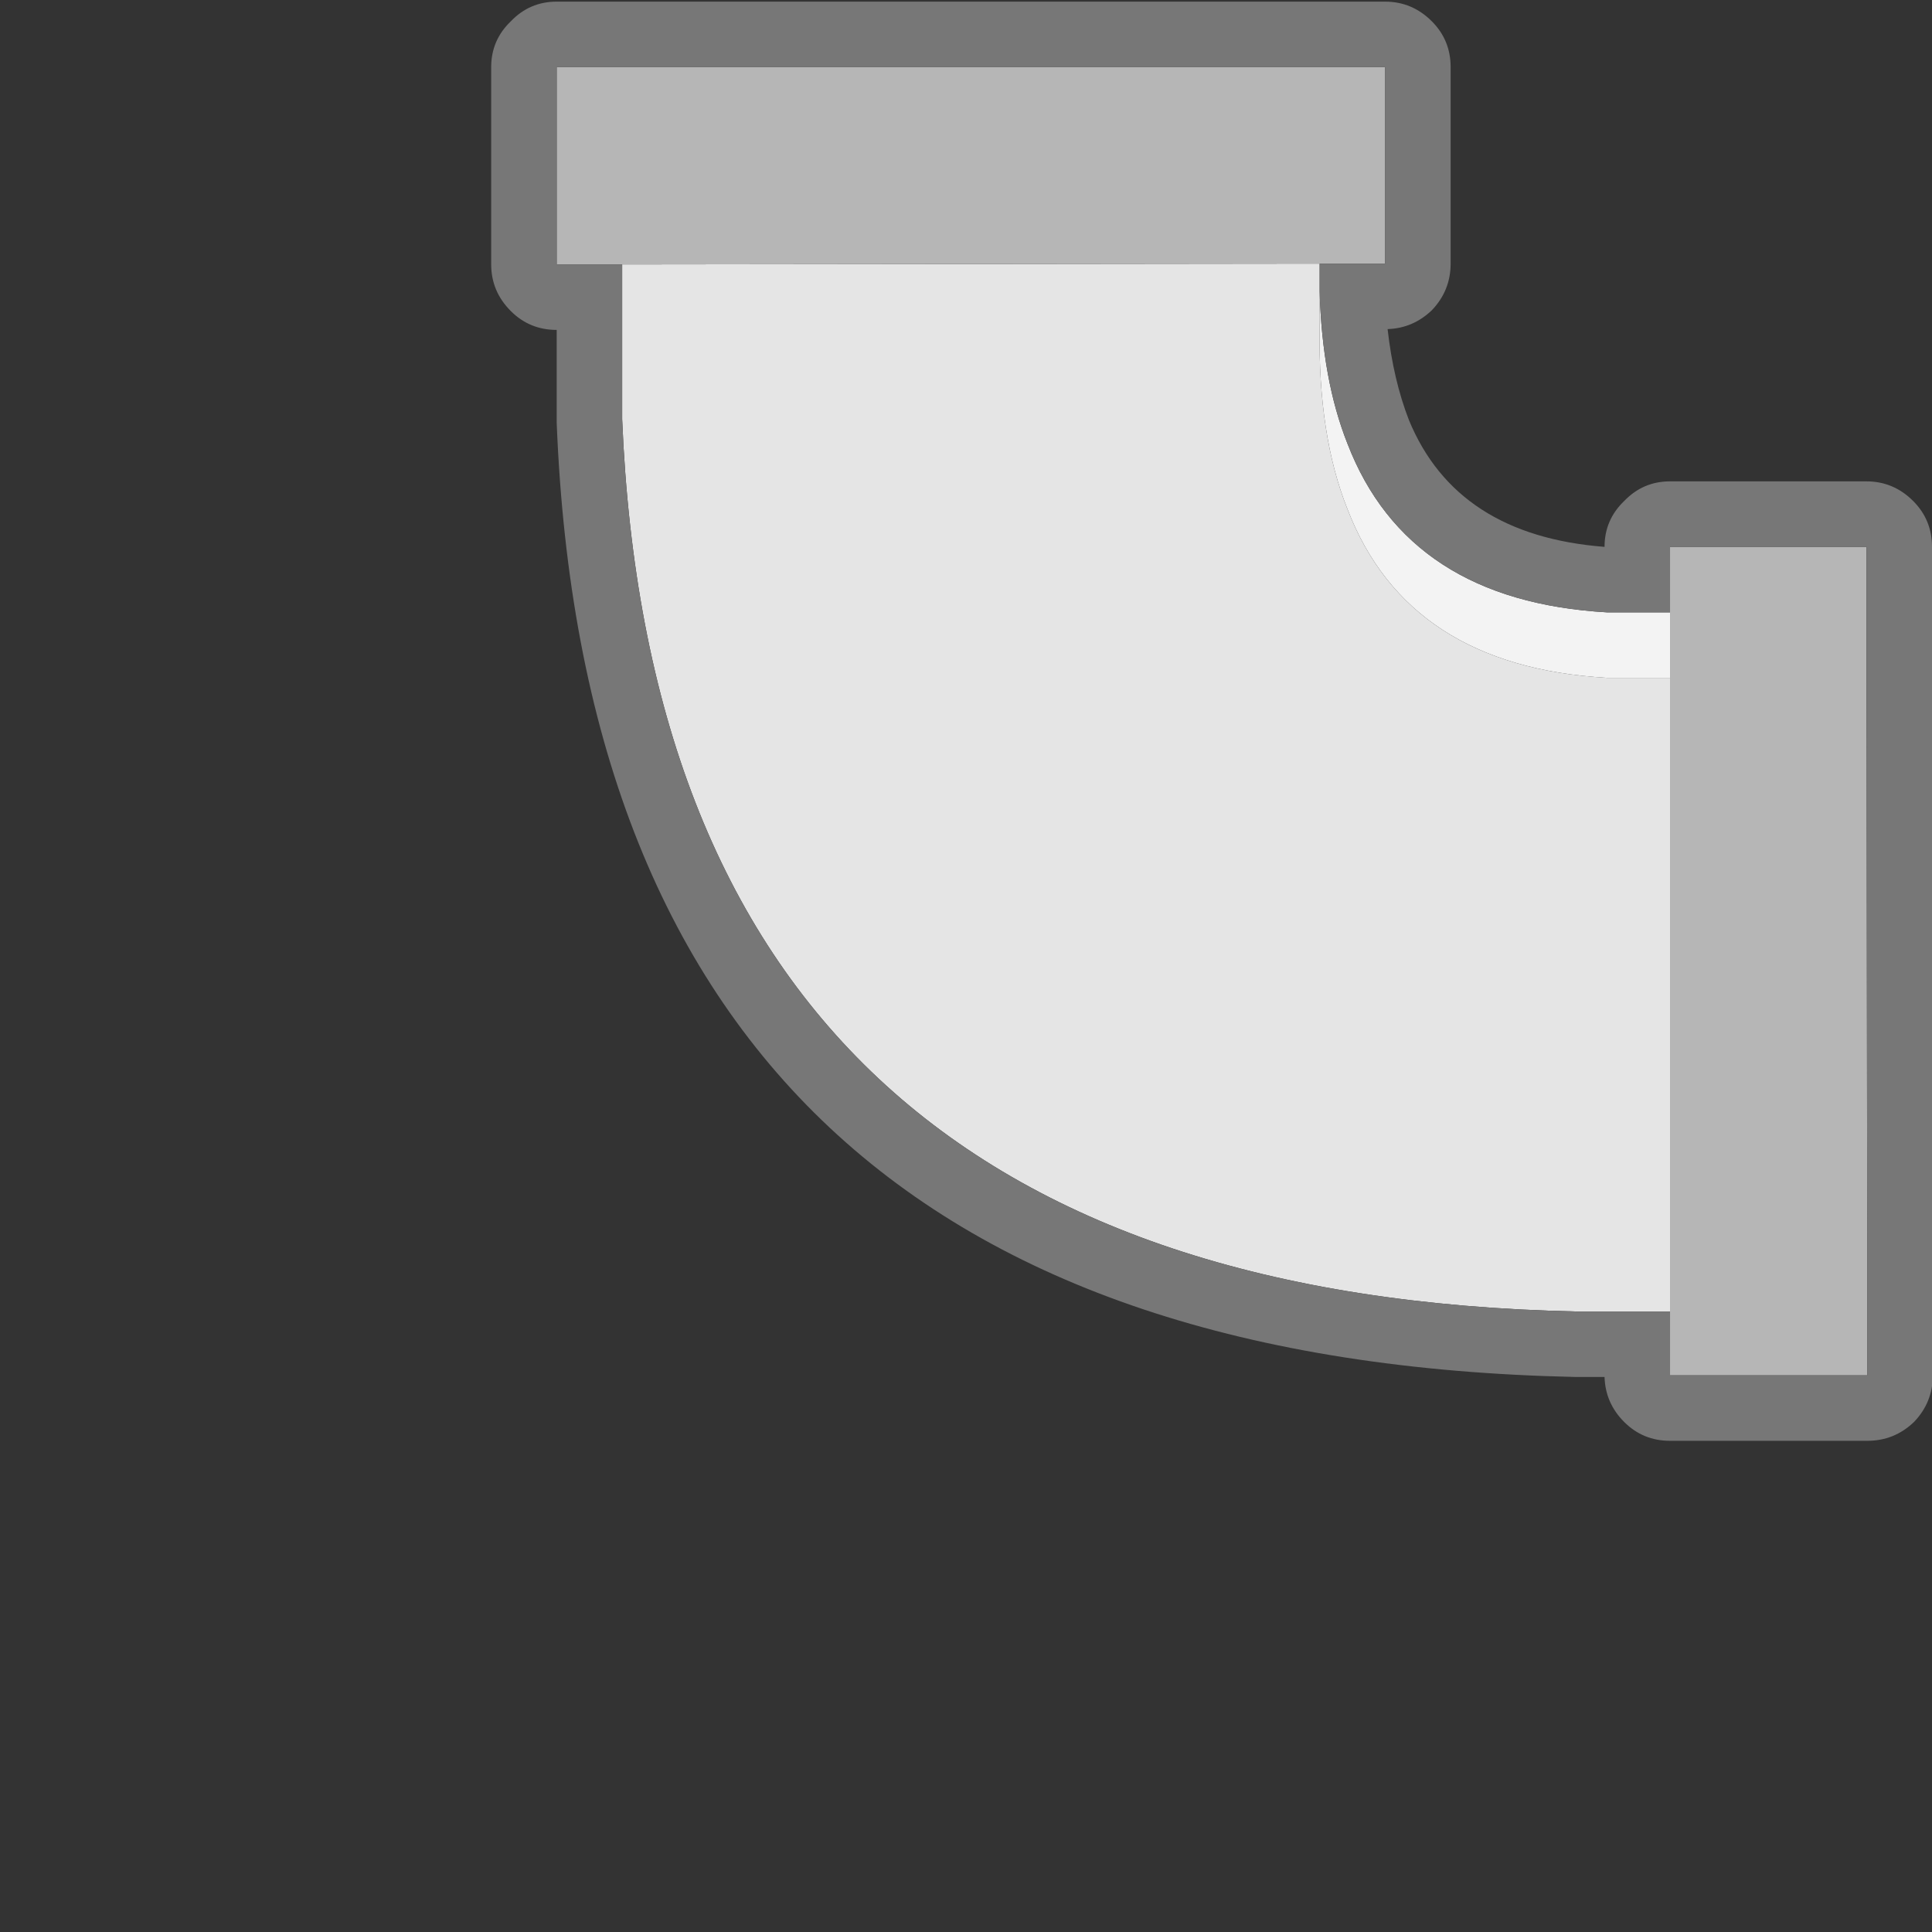 <?xml version="1.0" encoding="UTF-8" standalone="no"?>
<svg viewBox="-30 0 118 118" version="1.1" xmlns="http://www.w3.org/2000/svg" xmlns:xlink="http://www.w3.org/1999/xlink">
    <rect x="-30" y="0" width="118" height="118" fill="#333333" stroke="none"/>
    <g id="Page-1" stroke="none" stroke-width="1" fill="none" fill-rule="evenodd">
        <path d="M50.6,16.1 L50.6,17.45 L50.6,17.8 L50.6,20.1 C50.533,24.433 51.1,28.1 52.3,31.1 C54.767,37.5 60.05,40.933 68.15,41.4 L72,41.4 L72,80.1 L67.85,80.1 L66.25,80.1 C28.883,79.3 9.467,61.133 8,25.6 L8,16.15 L50.6,16.1" id="Shape" fill="#E5E5E5"></path>
        <path d="M50.6,17.8 C50.7,21.4 51.267,24.5 52.3,27.1 C54.767,33.5 60.05,36.933 68.15,37.4 L72,37.4 L72,41.4 L68.15,41.4 C60.05,40.933 54.767,37.5 52.3,31.1 C51.1,28.1 50.533,24.433 50.6,20.1 L50.6,17.8" id="Shape" fill="#F3F3F3"></path>
        <path d="M8,16.15 L4,16.15 L4,4.1 L54.6,4.1 L54.6,16.1 L50.6,16.1 L8,16.15 M72,37.4 L72,33.4 L84,33.4 L84,41.4 L84.05,80 L84.05,84 L72,84 L72,80.1 L72,41.4 L72,37.4" id="Shape" fill="#B6B6B6"></path>
        <path d="M57.45,1.3 C58.217,2.067 58.6,3 58.6,4.1 L58.6,16.1 C58.6,17.2 58.217,18.15 57.45,18.95 C56.683,19.683 55.783,20.067 54.75,20.1 C54.983,22.167 55.417,24.017 56.05,25.65 C57.983,30.35 61.967,32.933 68,33.4 C68,32.3 68.4,31.367 69.2,30.6 C69.967,29.8 70.9,29.4 72,29.4 L84,29.4 C85.1,29.4 86.05,29.8 86.85,30.6 C87.617,31.367 88,32.3 88,33.4 L88,41.4 L88.05,80 L88.05,84 C88.05,85.1 87.667,86.05 86.9,86.85 C86.1,87.617 85.15,88 84.05,88 L72,88 C70.9,88 69.967,87.617 69.2,86.85 C68.433,86.083 68.033,85.167 68,84.1 L67.85,84.1 L66.25,84.1 L66.2,84.1 C26.233,83.233 5.5,63.8 4,25.8 L4,25.6 L4,20.15 C2.9,20.15 1.967,19.767 1.2,19 C0.4,18.2 7.10542736e-15,17.25 7.10542736e-15,16.15 L7.10542736e-15,4.1 C7.10542736e-15,3 0.4,2.067 1.2,1.3 C1.967,0.5 2.9,0.1 4,0.1 L54.6,0.1 C55.7,0.1 56.65,0.5 57.45,1.3 M50.6,16.1 L54.6,16.1 L54.6,4.1 L4,4.1 L4,16.15 L8,16.15 L8,25.6 C9.467,61.133 28.883,79.3 66.25,80.1 L67.85,80.1 L72,80.1 L72,84 L84.05,84 L84.05,80 L84,41.4 L84,33.4 L72,33.4 L72,37.4 L68.15,37.4 C60.05,36.933 54.767,33.5 52.3,27.1 C51.267,24.5 50.7,21.4 50.6,17.8 L50.6,17.45 L50.6,16.1" id="Shape" fill="#777777"></path>
    </g>
</svg>
